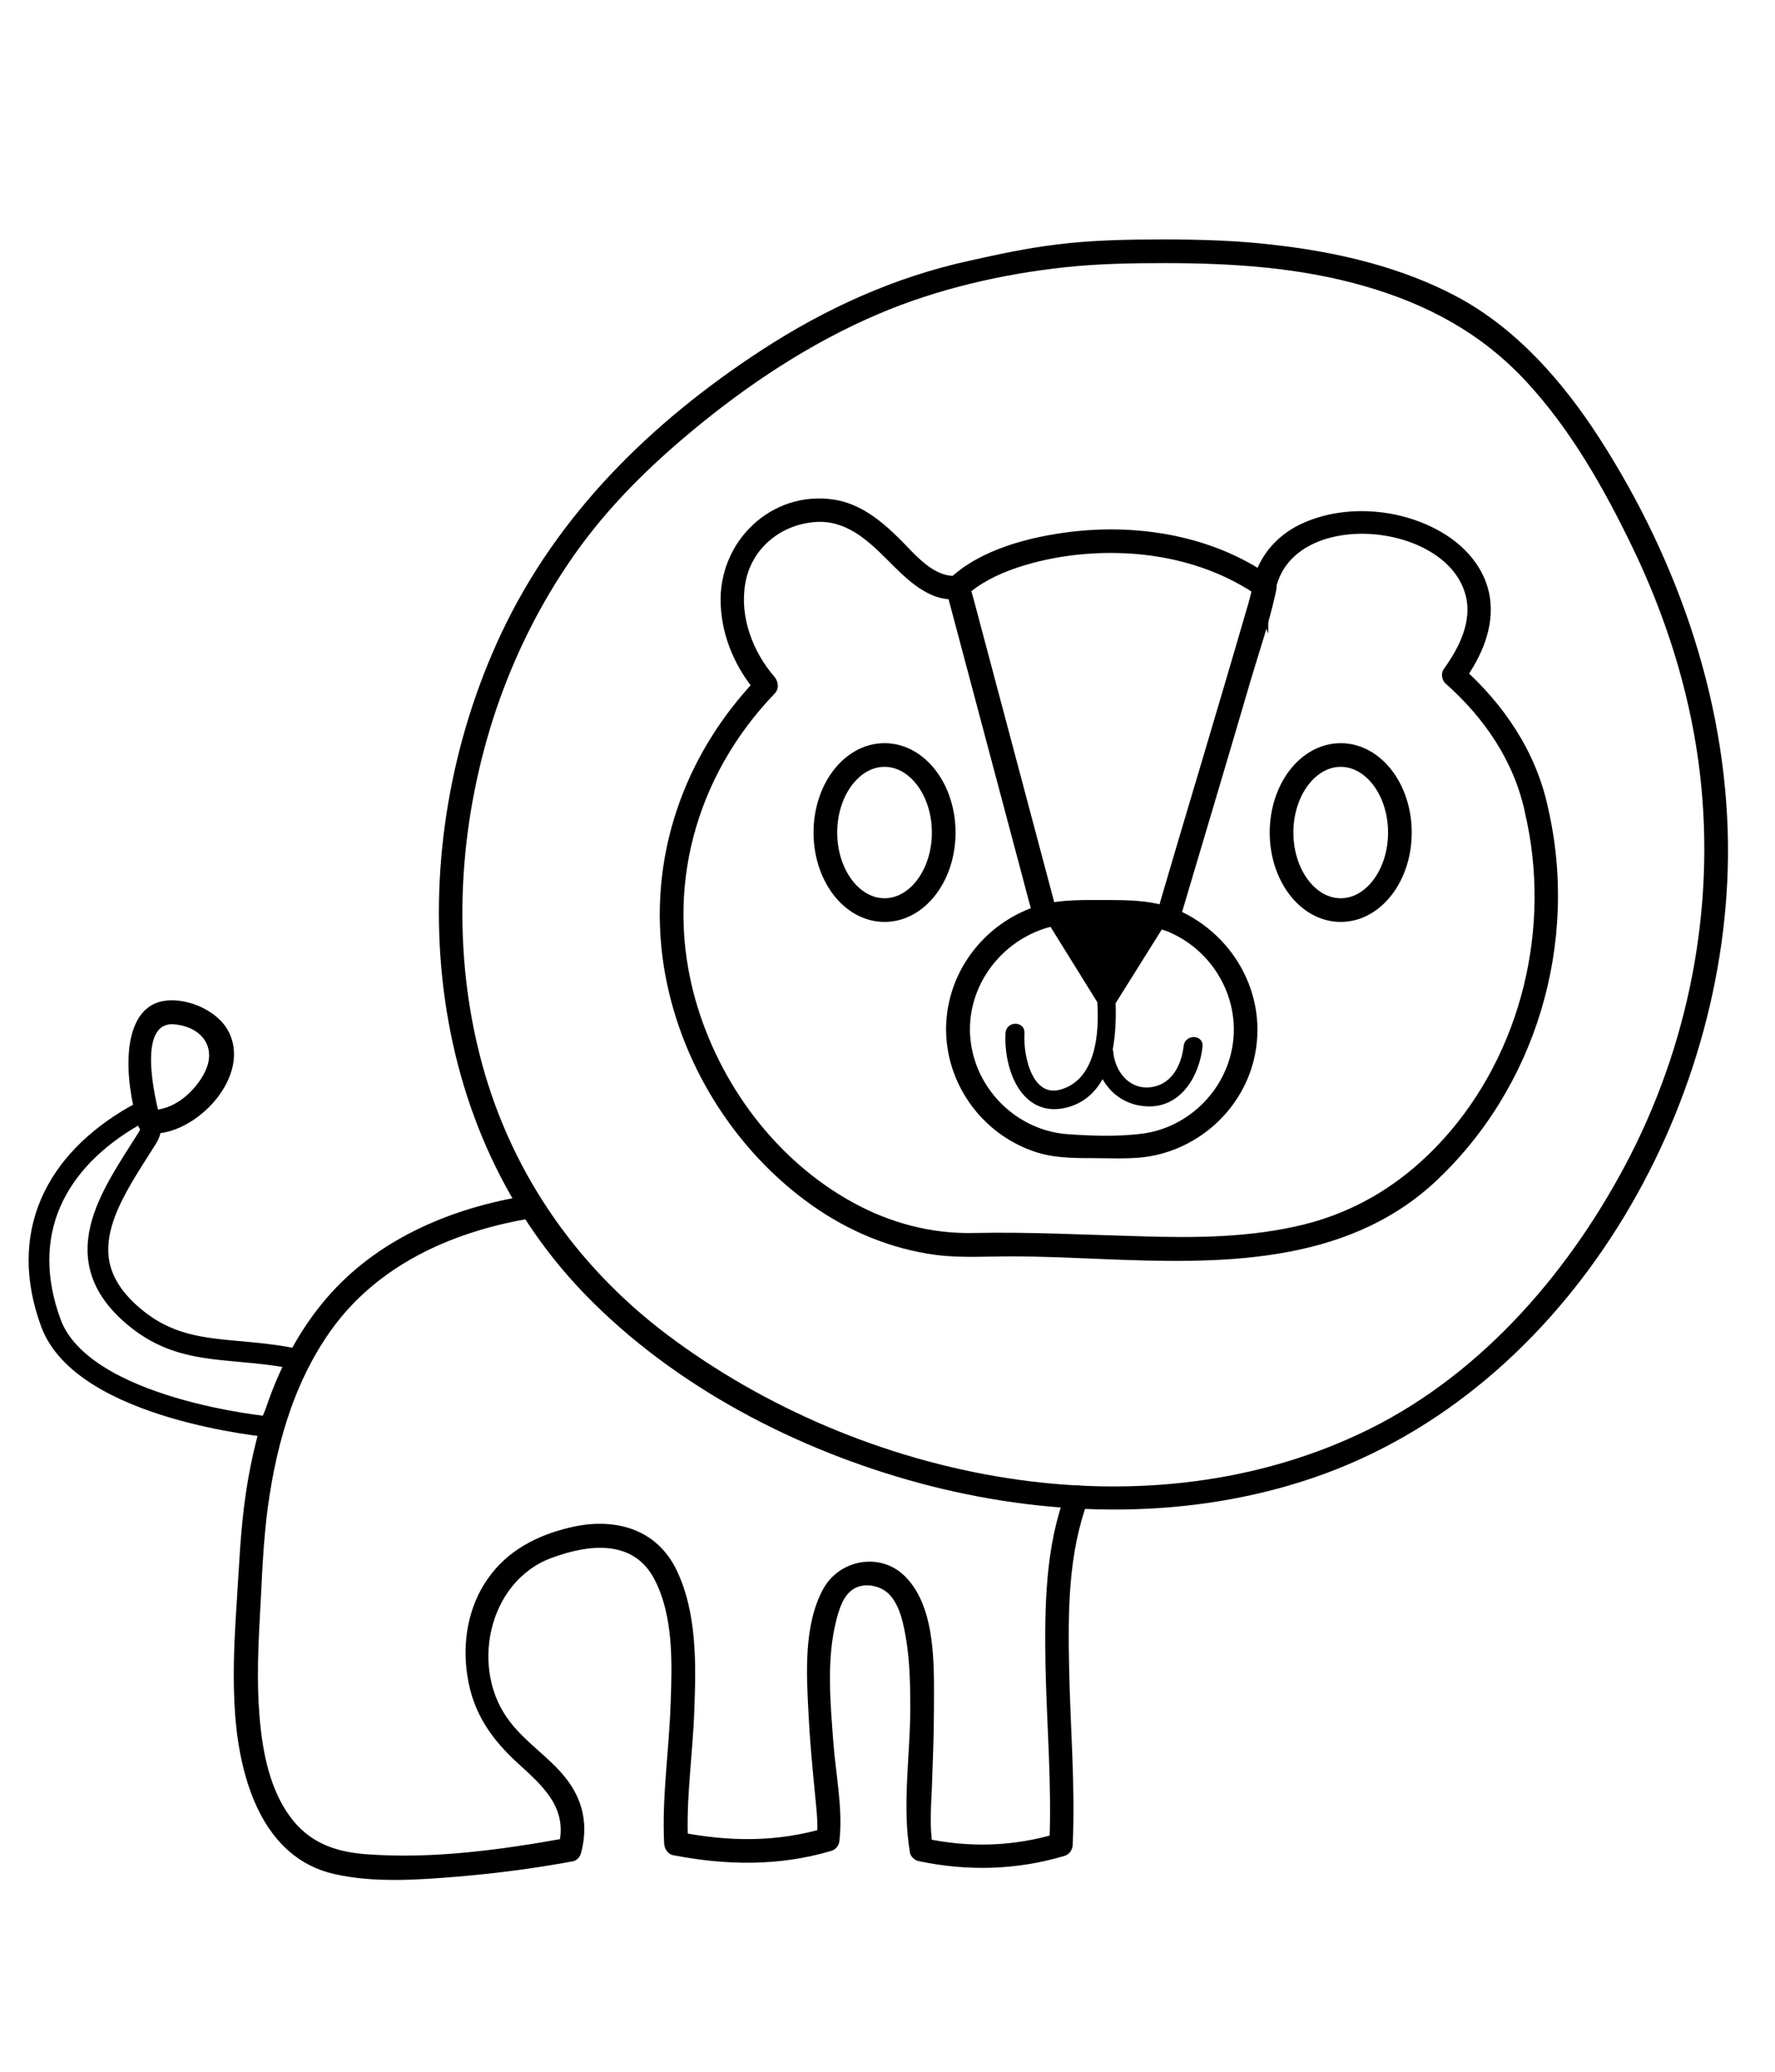 <?xml version="1.0" encoding="utf-8"?>
<!-- Generator: Adobe Illustrator 19.2.1, SVG Export Plug-In . SVG Version: 6.00 Build 0)  -->
<svg version="1.1" id="Layer_1" xmlns="http://www.w3.org/2000/svg" xmlns:xlink="http://www.w3.org/1999/xlink" x="0px" y="0px"
	 viewBox="0 0 600 700" style="enable-background:new 0 0 600 700;" xml:space="preserve">
<style type="text/css">
	.st0{fill:none;stroke:#000000;stroke-width:7;stroke-miterlimit:10;}
	.st1{fill:none;stroke:#000000;stroke-width:4;stroke-miterlimit:10;}
	.st2{stroke:#000000;stroke-width:2;stroke-miterlimit:10;}
	.st3{fill:none;stroke:#000000;stroke-width:8;stroke-miterlimit:10;}
</style>
<g>
	<g>
		<path d="M175.7,404.4c-24.7,4.4-48.6,14.8-65.3,34.2c-15.7,18.3-23.6,41.7-27.2,65.3c-2,13.1-2.4,26.2-3.3,39.4
			c-0.8,12.1-1.3,24.3-0.4,36.4c1.7,21.7,9.3,48,33.5,53.5c13.4,3,27.8,2,41.3,0.9c13.2-1.1,26.3-2.8,39.3-5.2
			c1.3-0.2,2.5-1.5,2.8-2.8c2.5-9.3,0.8-17.9-5.3-25.5c-5.5-6.9-13.2-11.7-18.6-18.7c-13.9-17.6-7.7-47.5,13.9-55.5
			c12.4-4.6,27.5-6.5,34.7,7c6.6,12.4,6.1,28.5,5.6,42c-0.5,15.8-3,31.7-2.2,47.5c0.1,1.7,1.2,3.5,2.9,3.9c18,3.5,35.9,3.8,53.5-1.4
			c1.8-0.5,2.8-2,2.9-3.9c1.1-10.7-1.3-22.1-2.1-32.7c-1-13.5-2.4-28.1,1-41.4c1-3.9,2.5-8.8,6.3-10.8c3.6-1.9,8.7-0.8,11.5,2
			c3.9,4,5,10.6,5.9,15.9c1.2,7.7,1.3,15.6,1.3,23.4c-0.1,15.8-2.8,32.5-0.1,48.1c0.2,1.3,1.6,2.5,2.8,2.8
			c16.5,3.5,33.1,3.1,49.3-1.7c1.8-0.5,2.9-2.1,2.9-3.9c0.9-19.8-0.8-39.6-1.2-59.3c-0.4-19.1-0.4-39.1,6.5-57.2
			c1.8-4.8-5.9-6.9-7.7-2.1c-6.9,18.2-7.1,38.6-6.8,57.8c0.4,20.3,2.2,40.6,1.3,60.9c1-1.3,2-2.6,2.9-3.9c-14.8,4.5-29.9,5-45.1,1.7
			c0.9,0.9,1.9,1.9,2.8,2.8c-1.1-6.4-0.6-13.3-0.3-19.8c0.3-8.9,0.7-17.9,0.7-26.8c0-13.7,0.9-33.7-9.5-44.4
			c-8.3-8.7-22.5-6.1-28,4.1c-6.6,12.2-5.6,28.6-4.9,42c0.4,8.4,1.2,16.8,2,25.2c0.5,5.7,1.4,11.6,0.8,17.3c1-1.3,2-2.6,2.9-3.9
			c-16.3,4.9-32.7,4.7-49.3,1.4c1,1.3,2,2.6,2.9,3.9c-0.8-15,1.6-30.2,2.1-45.2c0.6-15.5,0.9-32.9-6-47.2s-21.4-17.9-36-14.4
			c-11.1,2.6-21.2,7.8-27.8,17.3c-6.7,9.5-8.7,21.6-6.9,32.9c1.9,12.5,8.1,21.3,17.2,29.6c8.6,7.8,16.9,15.2,13.6,27.9
			c0.9-0.9,1.9-1.9,2.8-2.8c-22.1,4-45.4,7.2-67.8,5.5c-9.6-0.7-18.1-3.4-24.5-11.1c-7.2-8.7-10-20.6-11.2-31.6
			c-1.3-11.6-1-23.3-0.4-34.9c0.7-11.8,1-23.5,2.3-35.3c2.6-22.5,8.5-45.3,21.8-64c15.6-21.9,40.3-33.1,66.2-37.7
			C182.9,411.2,180.8,403.5,175.7,404.4L175.7,404.4z"/>
	</g>
</g>
<g>
	<path class="st0" d="M101,459.4c-21.3-4.8-38.2-0.5-54.7-13.7c-25-20-9.1-41.2,3.5-61.2c2.9-4.6,0.5-10.3-4.2-7.6
		C18.4,392.4,6.2,417.1,17.2,447C28,476.3,91,482.1,91,482.1L101,459.4z"/>
</g>
<g>
	<g>
		<path d="M54.2,378c-1.8-6.5-8.1-33,4.7-31.9c9.1,0.8,14.5,7.6,10.4,16c-3.3,6.8-10.9,13.5-18.9,12.9c-5.1-0.4-5.1,7.6,0,8
			c15.6,1.2,35.4-19.7,26.5-35.1c-4-7-15.1-11.5-22.9-9.4c-7.3,2-9.8,9.8-10.4,16.6c-0.7,8.3,0.8,17,3,24.9
			C47.9,385,55.6,382.9,54.2,378L54.2,378z"/>
	</g>
</g>
<g>
	<g>
		<path d="M393.5,80.9c-12.1,0-24.2,0.2-36.2,1.7c-10,1.2-19.8,3.3-29.6,5.5c-25.3,5.5-48.8,16.2-70.4,30.3
			c-37.1,24.2-68.9,55.3-87.9,95.7c-33.8,72-28.7,164.6,28.6,223.5c30.2,31,71.3,52.3,112.8,63.5c42,11.3,87.5,12.7,129.2-0.5
			c87.6-27.6,143.2-122,144.1-211c0.5-50.2-16.3-99.3-43.3-141.3c-12.3-19.1-27.9-37.1-48.2-48c-18.5-9.9-40-15-60.6-17.4
			C419.2,81.3,406.3,80.9,393.5,80.9c-5.1,0-5.2,8,0,8c22.7,0,45.5,1.4,67.5,7.7c21.3,6.1,39.7,15.9,54.9,32.3s26.4,36.3,36.1,56.4
			c10.9,22.7,18.7,47,22.1,71.9c6.2,45.4-2.1,92.2-22.9,133c-19.5,38.1-49.3,73.2-88,92.5c-75.6,37.6-172,17.6-237.5-31.6
			c-31.7-23.8-54.1-56.7-63.7-95.3c-9.3-37.2-6.9-76.9,4.8-113.3c5.9-18.2,14.2-35.6,24.9-51.5c11.6-17.4,26-31.9,42-45.2
			c19.1-15.9,40.2-29.9,63.2-39.7c19.7-8.4,41.7-13.5,63.1-15.8c11.2-1.2,22.4-1.4,33.6-1.4C398.7,88.9,398.7,80.9,393.5,80.9
			L393.5,80.9z"/>
	</g>
</g>
<path class="st1" d="M426.7,203.7c0-0.4,0.1-0.8,0.1-1.2c-0.1,0.2-0.2,0.5-0.3,0.7L426.7,203.7z"/>
<g>
	<g>
		<path d="M523.2,272.6c-4-18.6-14.9-34.7-29-47.2c0.2,1.6,0.4,3.2,0.6,4.8c5.9-8.2,10.4-18.1,8.8-28.5c-1.3-8.2-6.4-15-13.1-19.8
			c-13.7-9.7-34-12.1-49.5-5.4c-8.7,3.7-15.3,10.8-17.5,20.2c-0.3,1.3-0.1,3,1,3.9c-1.8-1.5-0.5-1.5-1.1-2.6
			c0.3,0.5,0.1-0.5,0.1-0.5c-0.3,0.5-0.3,1.4-0.4,2c-0.7,3.1-1.6,6.1-2.5,9.1c-4.7,16.2-9.5,32.3-14.3,48.5
			c-5.2,17.4-10.4,34.9-15.5,52.3c-0.7,2.2,0.8,4.2,2.8,4.9c15.8,5.9,25.8,22.4,23,39.2c-2.5,15.2-15,27.4-30.2,29.5
			c-8.2,1.1-17.5,0.8-25.7,0.2c-15.7-1.2-28.9-13.1-32.1-28.4c-3.9-18.5,8.1-36.5,25.9-41.5c2.1-0.6,3.4-2.8,2.8-4.9
			c-8.6-32.4-17.3-64.9-25.9-97.3c-1.2-4.6-2.4-9.1-3.7-13.7c-0.4-1.5-2.2-3.1-3.9-2.9c-8.2,1-14.7-7.5-19.9-12.6
			c-6.2-6.1-13.1-11.7-22-13.1c-21.3-3.2-39.1,14.3-38.3,35.2c0.4,11.4,5.2,22.1,12.6,30.6c0-1.9,0-3.8,0-5.7
			c-25.3,26.3-37.5,61.4-31.8,97.7c5.1,32,23.6,61.9,50,80.6c12.4,8.8,26.8,14.8,41.9,16.8c8.5,1.1,17,0.5,25.5,0.5
			c10.2,0,20.5,0.5,30.7,0.9c38.8,1.6,81.5,2.3,112.1-25.6C519.3,367.8,533.9,318.5,523.2,272.6c-1.2-5-8.9-2.9-7.7,2.1
			c9,38.4-1,80.8-27.6,110.2c-12.9,14.2-28.3,24.1-47,28.8c-18.2,4.5-37.1,4.6-55.7,4c-18.8-0.5-37.5-1.5-56.3-1.1
			c-14.1,0.3-28-3.4-40.4-10.2c-26.1-14.2-45.3-40.1-53.4-68.5c-10.6-37.3-0.1-75.6,26.7-103.5c1.6-1.6,1.4-4,0-5.7
			c-7.3-8.4-11.8-20.2-9.9-31.4c1.9-11.7,11.6-19.9,23.4-20.9c10.4-0.9,17.8,5.9,24.6,12.7c6.3,6.3,14.1,14.5,23.9,13.3
			c-1.3-1-2.6-2-3.9-2.9c8.6,32.4,17.3,64.9,25.9,97.3c1.2,4.6,2.4,9.1,3.7,13.7c0.9-1.6,1.9-3.3,2.8-4.9
			c-18.6,5.2-32.1,21.9-32.5,41.4c-0.3,18.7,11.7,35.7,29.3,41.9c6.4,2.3,12.9,2.4,19.6,2.4c5.6,0,11.3,0.3,16.9-0.2
			c18.2-1.8,33.8-15.1,38.2-32.9c5.4-22-7.2-43.8-28-51.7c0.9,1.6,1.9,3.3,2.8,4.9c8.1-27.3,16.3-54.6,24.3-82
			c2.8-9.4,6-18.7,8.1-28.2c0.5-2,1.2-4.8-0.7-6.4c0.3,1.3,0.7,2.6,1,3.9c6.2-26.9,57.1-22.5,64,2c2.6,9.1-2.1,18.2-7.3,25.4
			c-1,1.4-0.6,3.8,0.6,4.8c13.2,11.7,23.2,26.3,26.9,43.7C516.6,279.7,524.3,277.6,523.2,272.6z"/>
	</g>
</g>
<g>
	<g>
		<path d="M427.4,193.3c-19.1-12.5-43.1-16.3-65.5-13.6c-13.9,1.7-30.5,5.9-41,15.9c-1,1-1.4,2.5-1,3.9
			c8.6,32.4,17.3,64.9,25.9,97.3c1.2,4.6,2.4,9.1,3.7,13.7c0.6,2.1,2.8,3.3,4.9,2.8c6.2-1.5,12.6-1.2,19-1.2c7,0,13.5-0.1,20.2,2.2
			c4.9,1.6,7-6.1,2.1-7.7c-7.4-2.5-14.7-2.5-22.3-2.5c-7.1,0-14.1-0.2-21.1,1.5c1.6,0.9,3.3,1.9,4.9,2.8
			c-8.6-32.4-17.3-64.9-25.9-97.3c-1.2-4.6-2.4-9.1-3.7-13.7c-0.3,1.3-0.7,2.6-1,3.9c8.6-8.2,24.6-12.4,36.9-13.8
			c20.6-2.3,42.3,1.2,59.9,12.6C427.7,203,431.7,196.1,427.4,193.3L427.4,193.3z"/>
	</g>
</g>
<path class="st2" d="M376.1,338.7c0.2,5.1,0,10.8-1,16c0.1,0.2,0.2,0.4,0.2,0.7c0.6,6.9,5.5,13.5,13.1,13c8-0.6,11.9-7.6,12.7-14.9
	c0.3-2.8,4.7-2.8,4.4,0c-1,9.5-7,20-18,19.3c-7.1-0.4-12.2-4.6-14.8-10.4c-2.4,5.2-6.2,9.2-12.2,10.8c-14.6,3.8-20.3-12.6-19.6-24.2
	c0.2-2.8,4.6-2.8,4.4,0c-0.5,8.1,2.9,24.2,14.7,19.7c11.2-4.2,12.7-18.9,11.9-30.4l-17.2-27.7h39L376.1,338.7z"/>
<ellipse class="st3" cx="299" cy="281.3" rx="20" ry="26.2"/>
<ellipse class="st3" cx="453.2" cy="281.3" rx="20" ry="26.2"/>
</svg>
